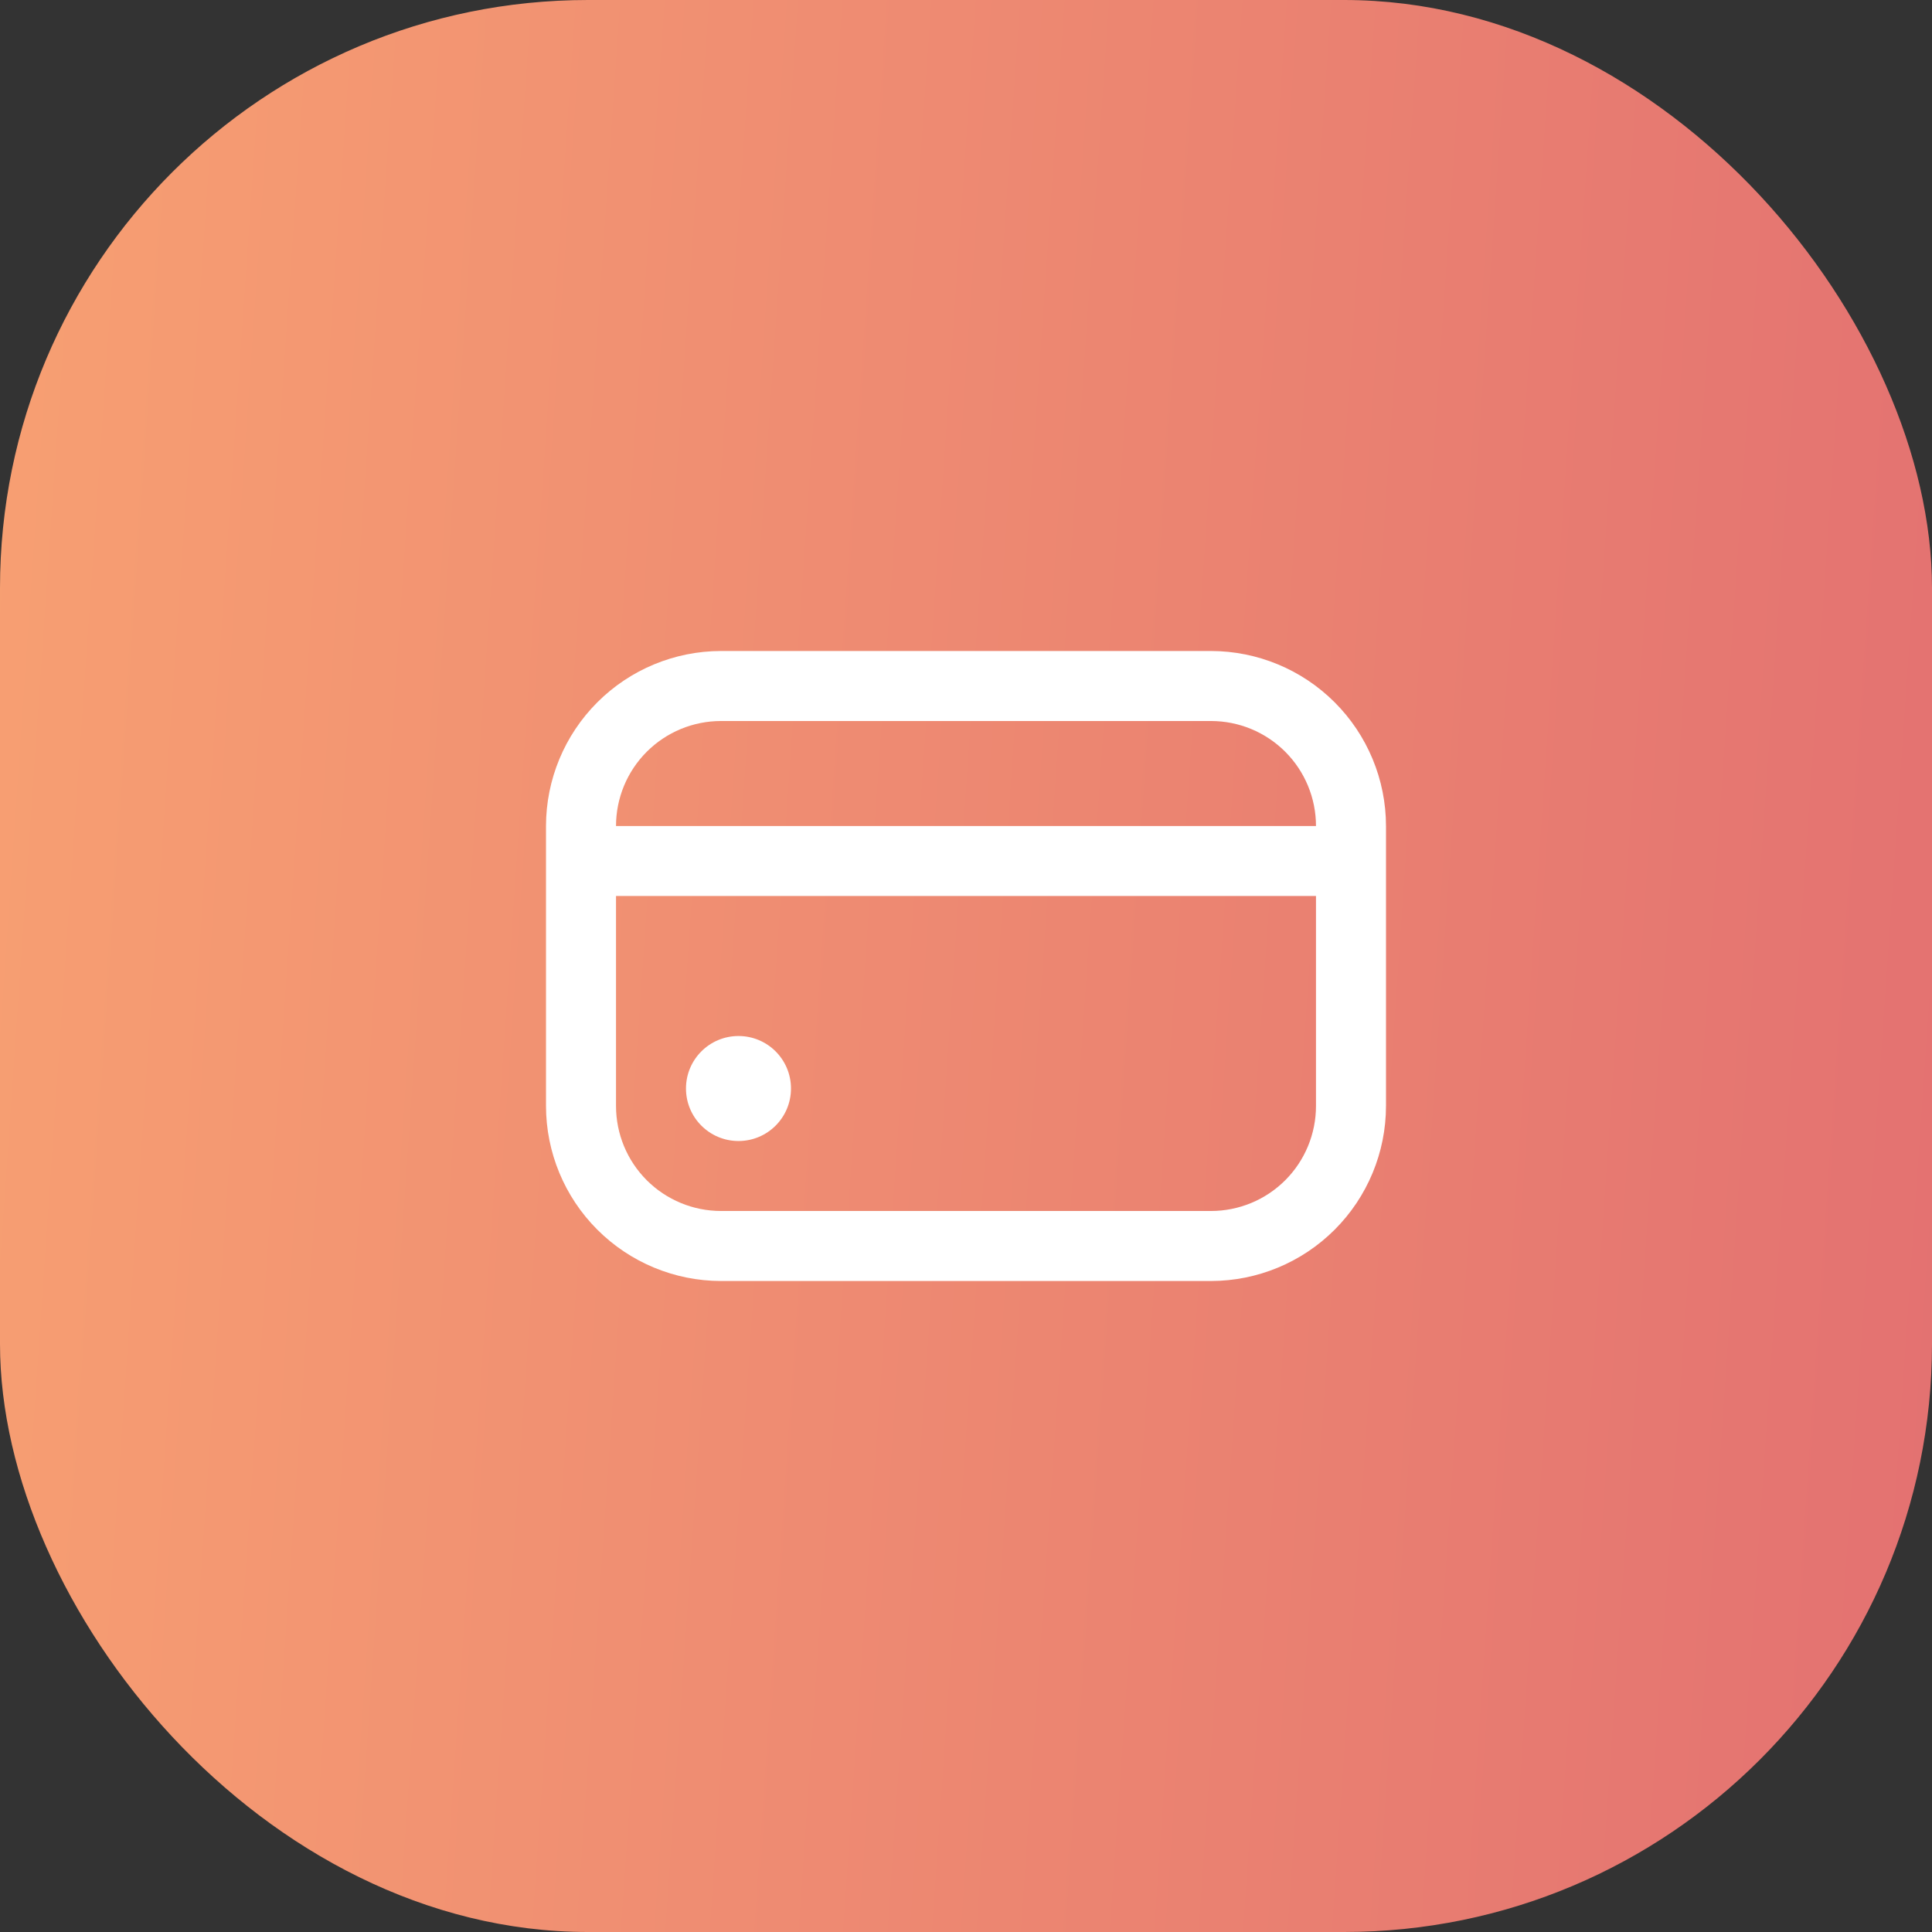 <svg width="46" height="46" viewBox="0 0 46 46" fill="none" xmlns="http://www.w3.org/2000/svg">
<rect x="0" y="0" width="46" height="46" fill="#333333" stroke="none"/>
<rect width="46" height="46" rx="14" fill="url(#paint0_linear_237_7922)"/>
<g clip-path="url(#clip0_237_7922)">
<path d="M17.583 27.167C18.274 27.167 18.833 26.607 18.833 25.917C18.833 25.226 18.274 24.667 17.583 24.667C16.893 24.667 16.333 25.226 16.333 25.917C16.333 26.607 16.893 27.167 17.583 27.167Z" fill="white"/>
<path d="M28.833 15.5H17.167C16.062 15.501 15.003 15.941 14.222 16.722C13.441 17.503 13.001 18.562 13 19.667L13 26.333C13.001 27.438 13.441 28.497 14.222 29.278C15.003 30.059 16.062 30.499 17.167 30.5H28.833C29.938 30.499 30.997 30.059 31.778 29.278C32.559 28.497 32.999 27.438 33 26.333V19.667C32.999 18.562 32.559 17.503 31.778 16.722C30.997 15.941 29.938 15.501 28.833 15.5ZM17.167 17.167H28.833C29.496 17.167 30.132 17.43 30.601 17.899C31.07 18.368 31.333 19.004 31.333 19.667H14.667C14.667 19.004 14.93 18.368 15.399 17.899C15.868 17.43 16.504 17.167 17.167 17.167ZM28.833 28.833H17.167C16.504 28.833 15.868 28.57 15.399 28.101C14.93 27.632 14.667 26.996 14.667 26.333V21.333H31.333V26.333C31.333 26.996 31.07 27.632 30.601 28.101C30.132 28.57 29.496 28.833 28.833 28.833Z" fill="white"/>
</g>
<defs>
<linearGradient id="paint0_linear_237_7922" x1="0.405" y1="1.073" x2="48.858" y2="4.403" gradientUnits="userSpaceOnUse">
<stop stop-color="#F79F72"/>
<stop offset="1" stop-color="#E37171"/>
</linearGradient>
<clipPath id="clip0_237_7922">
<rect width="20" height="20" fill="white" transform="translate(13 13)"/>
</clipPath>
</defs>
</svg>
